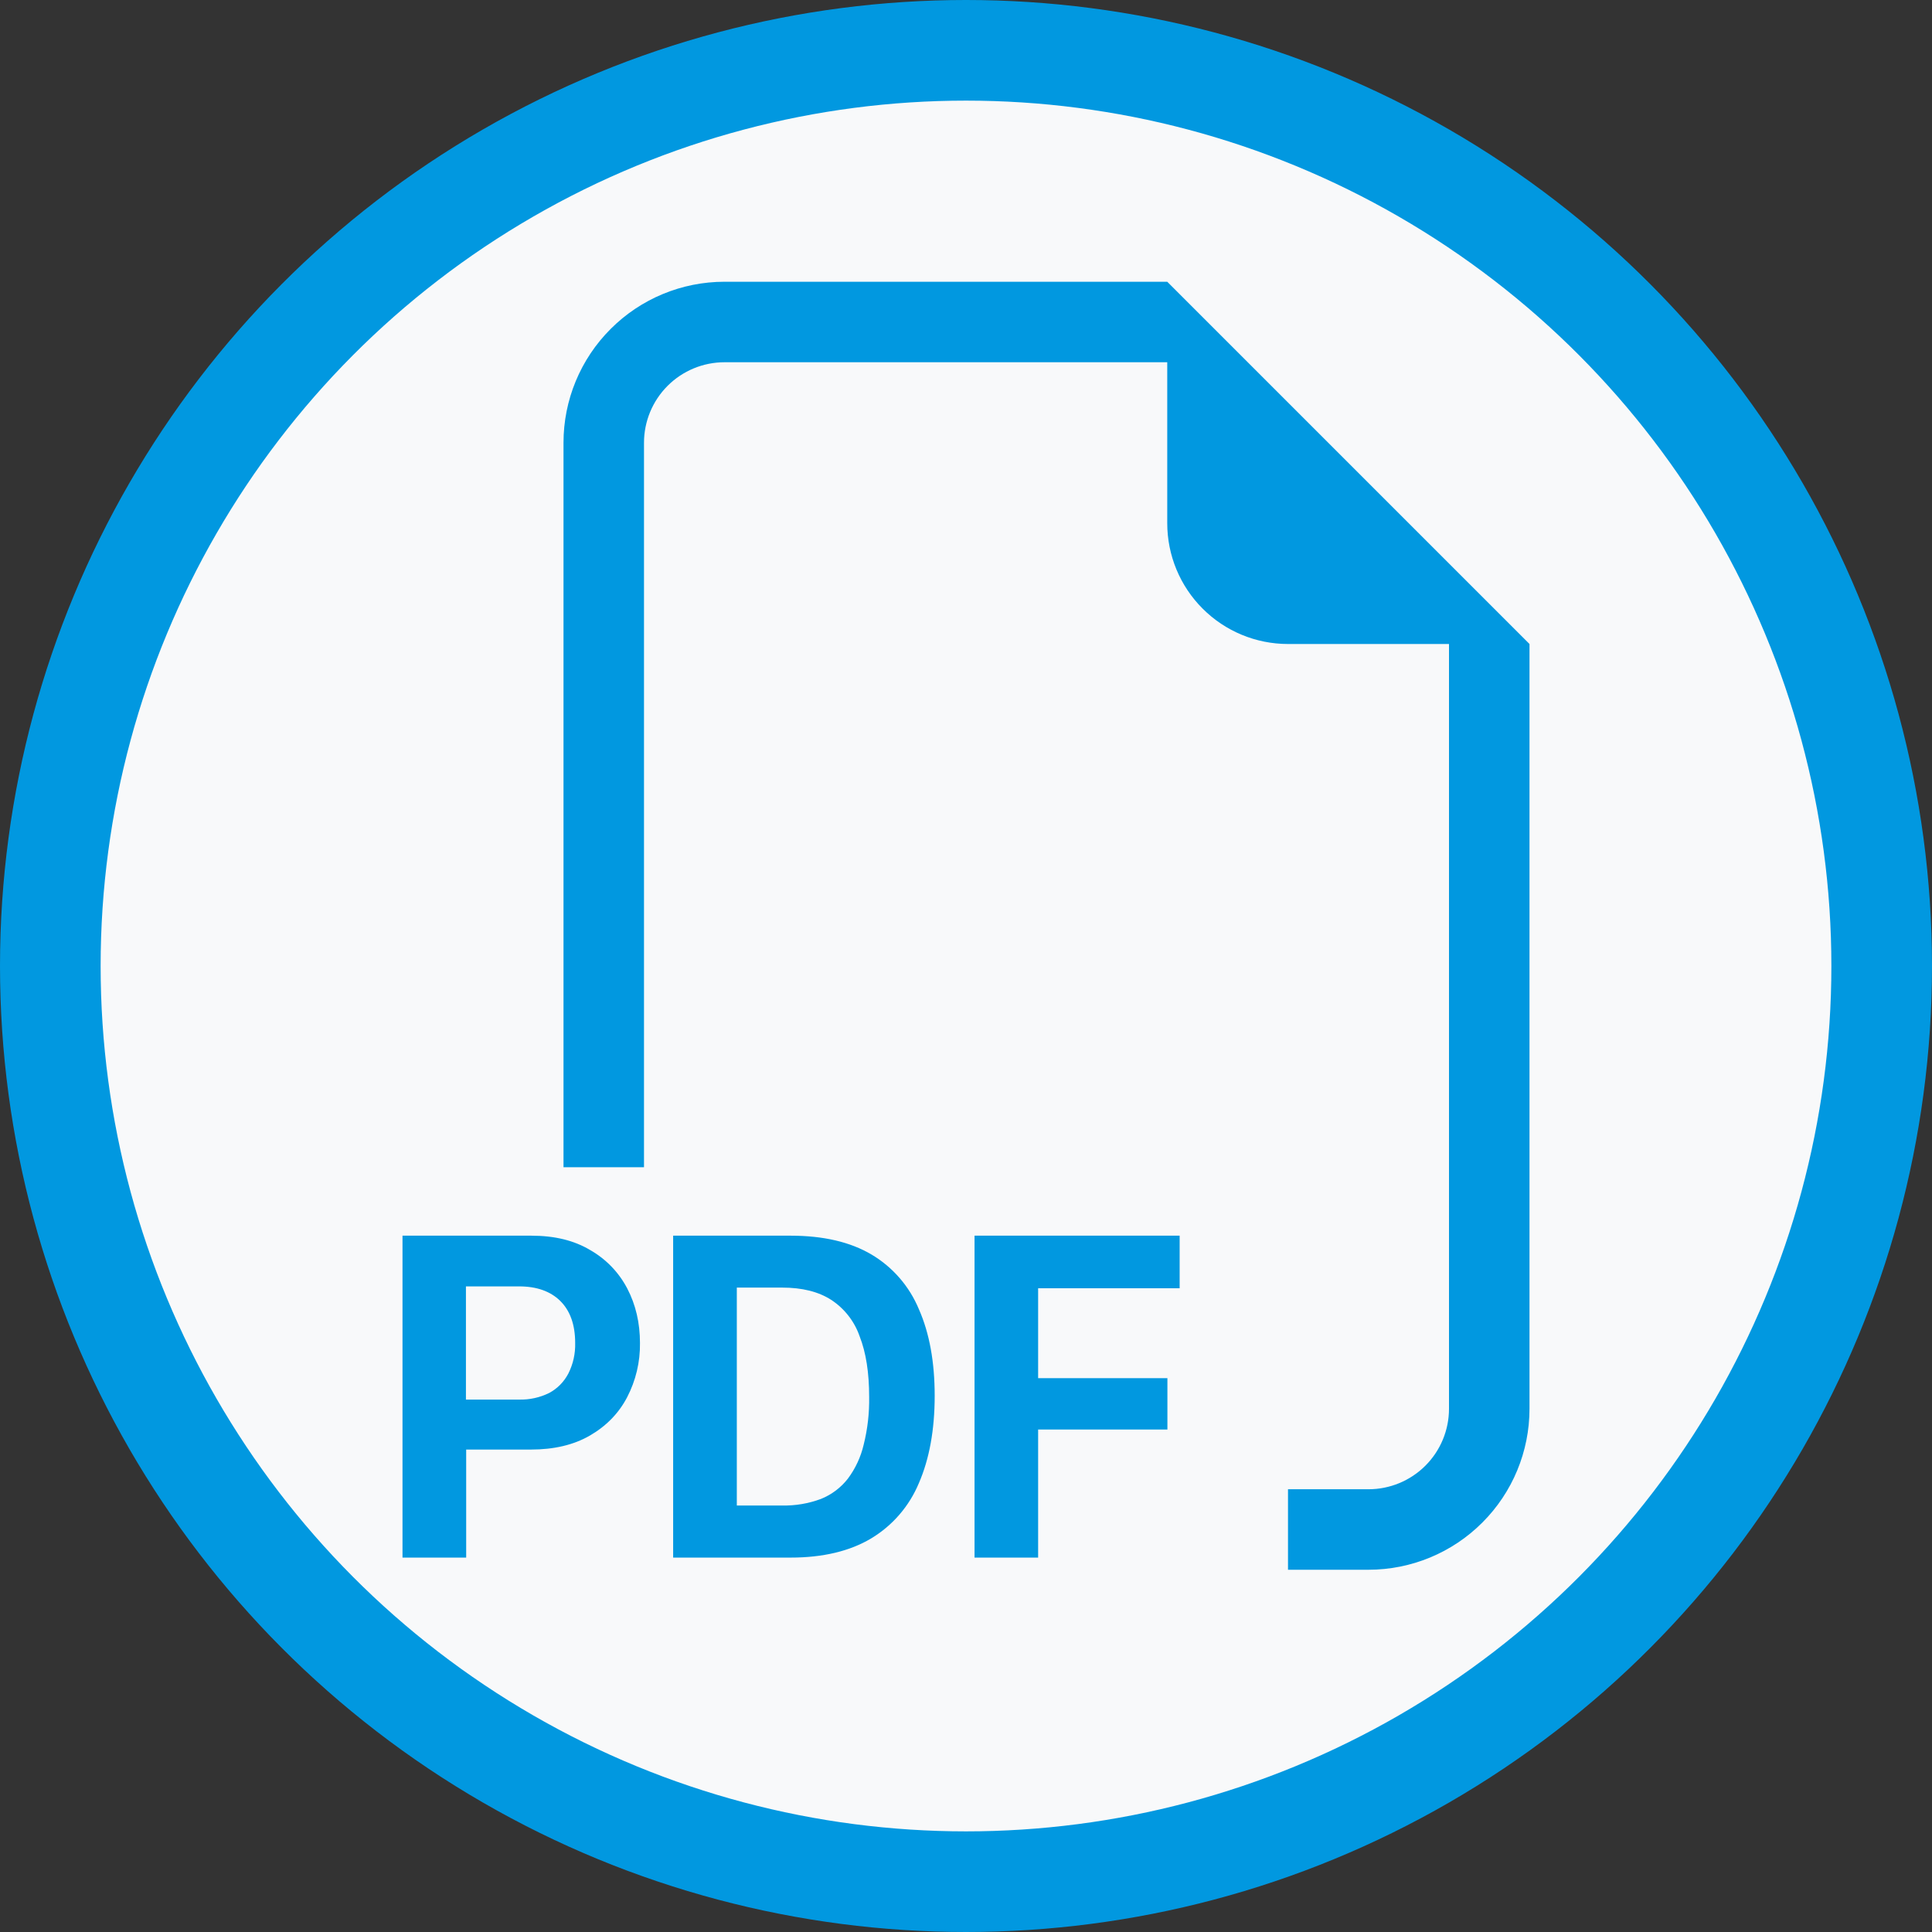 <svg width="48" height="48" viewBox="0 0 48 48" fill="none" xmlns="http://www.w3.org/2000/svg">
<rect x="0" y="0" width="48" height="48" fill="#333333" stroke="none"/>
<circle cx="24" cy="24" r="22.75" fill="#F8F9FA" stroke="#0198E0" stroke-width="2.5"/>
<path fill-rule="evenodd" clip-rule="evenodd" d="M38 16V35C38 36.061 37.579 37.078 36.828 37.828C36.078 38.579 35.061 39 34 39H32V37H34C34.53 37 35.039 36.789 35.414 36.414C35.789 36.039 36 35.53 36 35V16H32C31.204 16 30.441 15.684 29.879 15.121C29.316 14.559 29 13.796 29 13V9H18C17.47 9 16.961 9.211 16.586 9.586C16.211 9.961 16 10.47 16 11V29H14V11C14 9.939 14.421 8.922 15.172 8.172C15.922 7.421 16.939 7 18 7H29L38 16ZM13.2 30.7H10V38.698H11.582V36.014H13.188C13.762 36.014 14.25 35.9 14.652 35.668C15.058 35.434 15.368 35.118 15.578 34.72C15.796 34.302 15.907 33.837 15.9 33.366C15.9 32.866 15.794 32.414 15.584 32.012C15.375 31.612 15.056 31.281 14.664 31.058C14.264 30.818 13.778 30.7 13.2 30.7ZM14.29 33.366C14.297 33.63 14.239 33.891 14.12 34.126C14.013 34.331 13.848 34.499 13.644 34.608C13.411 34.723 13.154 34.779 12.894 34.772H11.576V31.96H12.896C13.332 31.96 13.674 32.08 13.92 32.322C14.166 32.566 14.29 32.914 14.29 33.366ZM16.724 30.7V38.698H19.644C20.446 38.698 21.112 38.538 21.64 38.224C22.174 37.904 22.591 37.421 22.83 36.846C23.09 36.246 23.222 35.522 23.222 34.678C23.222 33.838 23.092 33.122 22.83 32.528C22.594 31.959 22.181 31.482 21.652 31.168C21.124 30.856 20.454 30.7 19.642 30.7H16.724ZM18.306 31.99H19.432C19.928 31.99 20.332 32.09 20.65 32.294C20.98 32.51 21.229 32.829 21.358 33.202C21.516 33.604 21.594 34.106 21.594 34.708C21.6 35.107 21.555 35.505 21.458 35.892C21.387 36.197 21.253 36.485 21.066 36.736C20.892 36.96 20.661 37.134 20.398 37.24C20.089 37.355 19.762 37.411 19.432 37.404H18.306V31.99ZM25.792 35.516V38.698H24.212V30.7H29.308V32.006H25.792V34.24H29.004V35.516H25.792Z" fill="#0198E0"/>
</svg>
